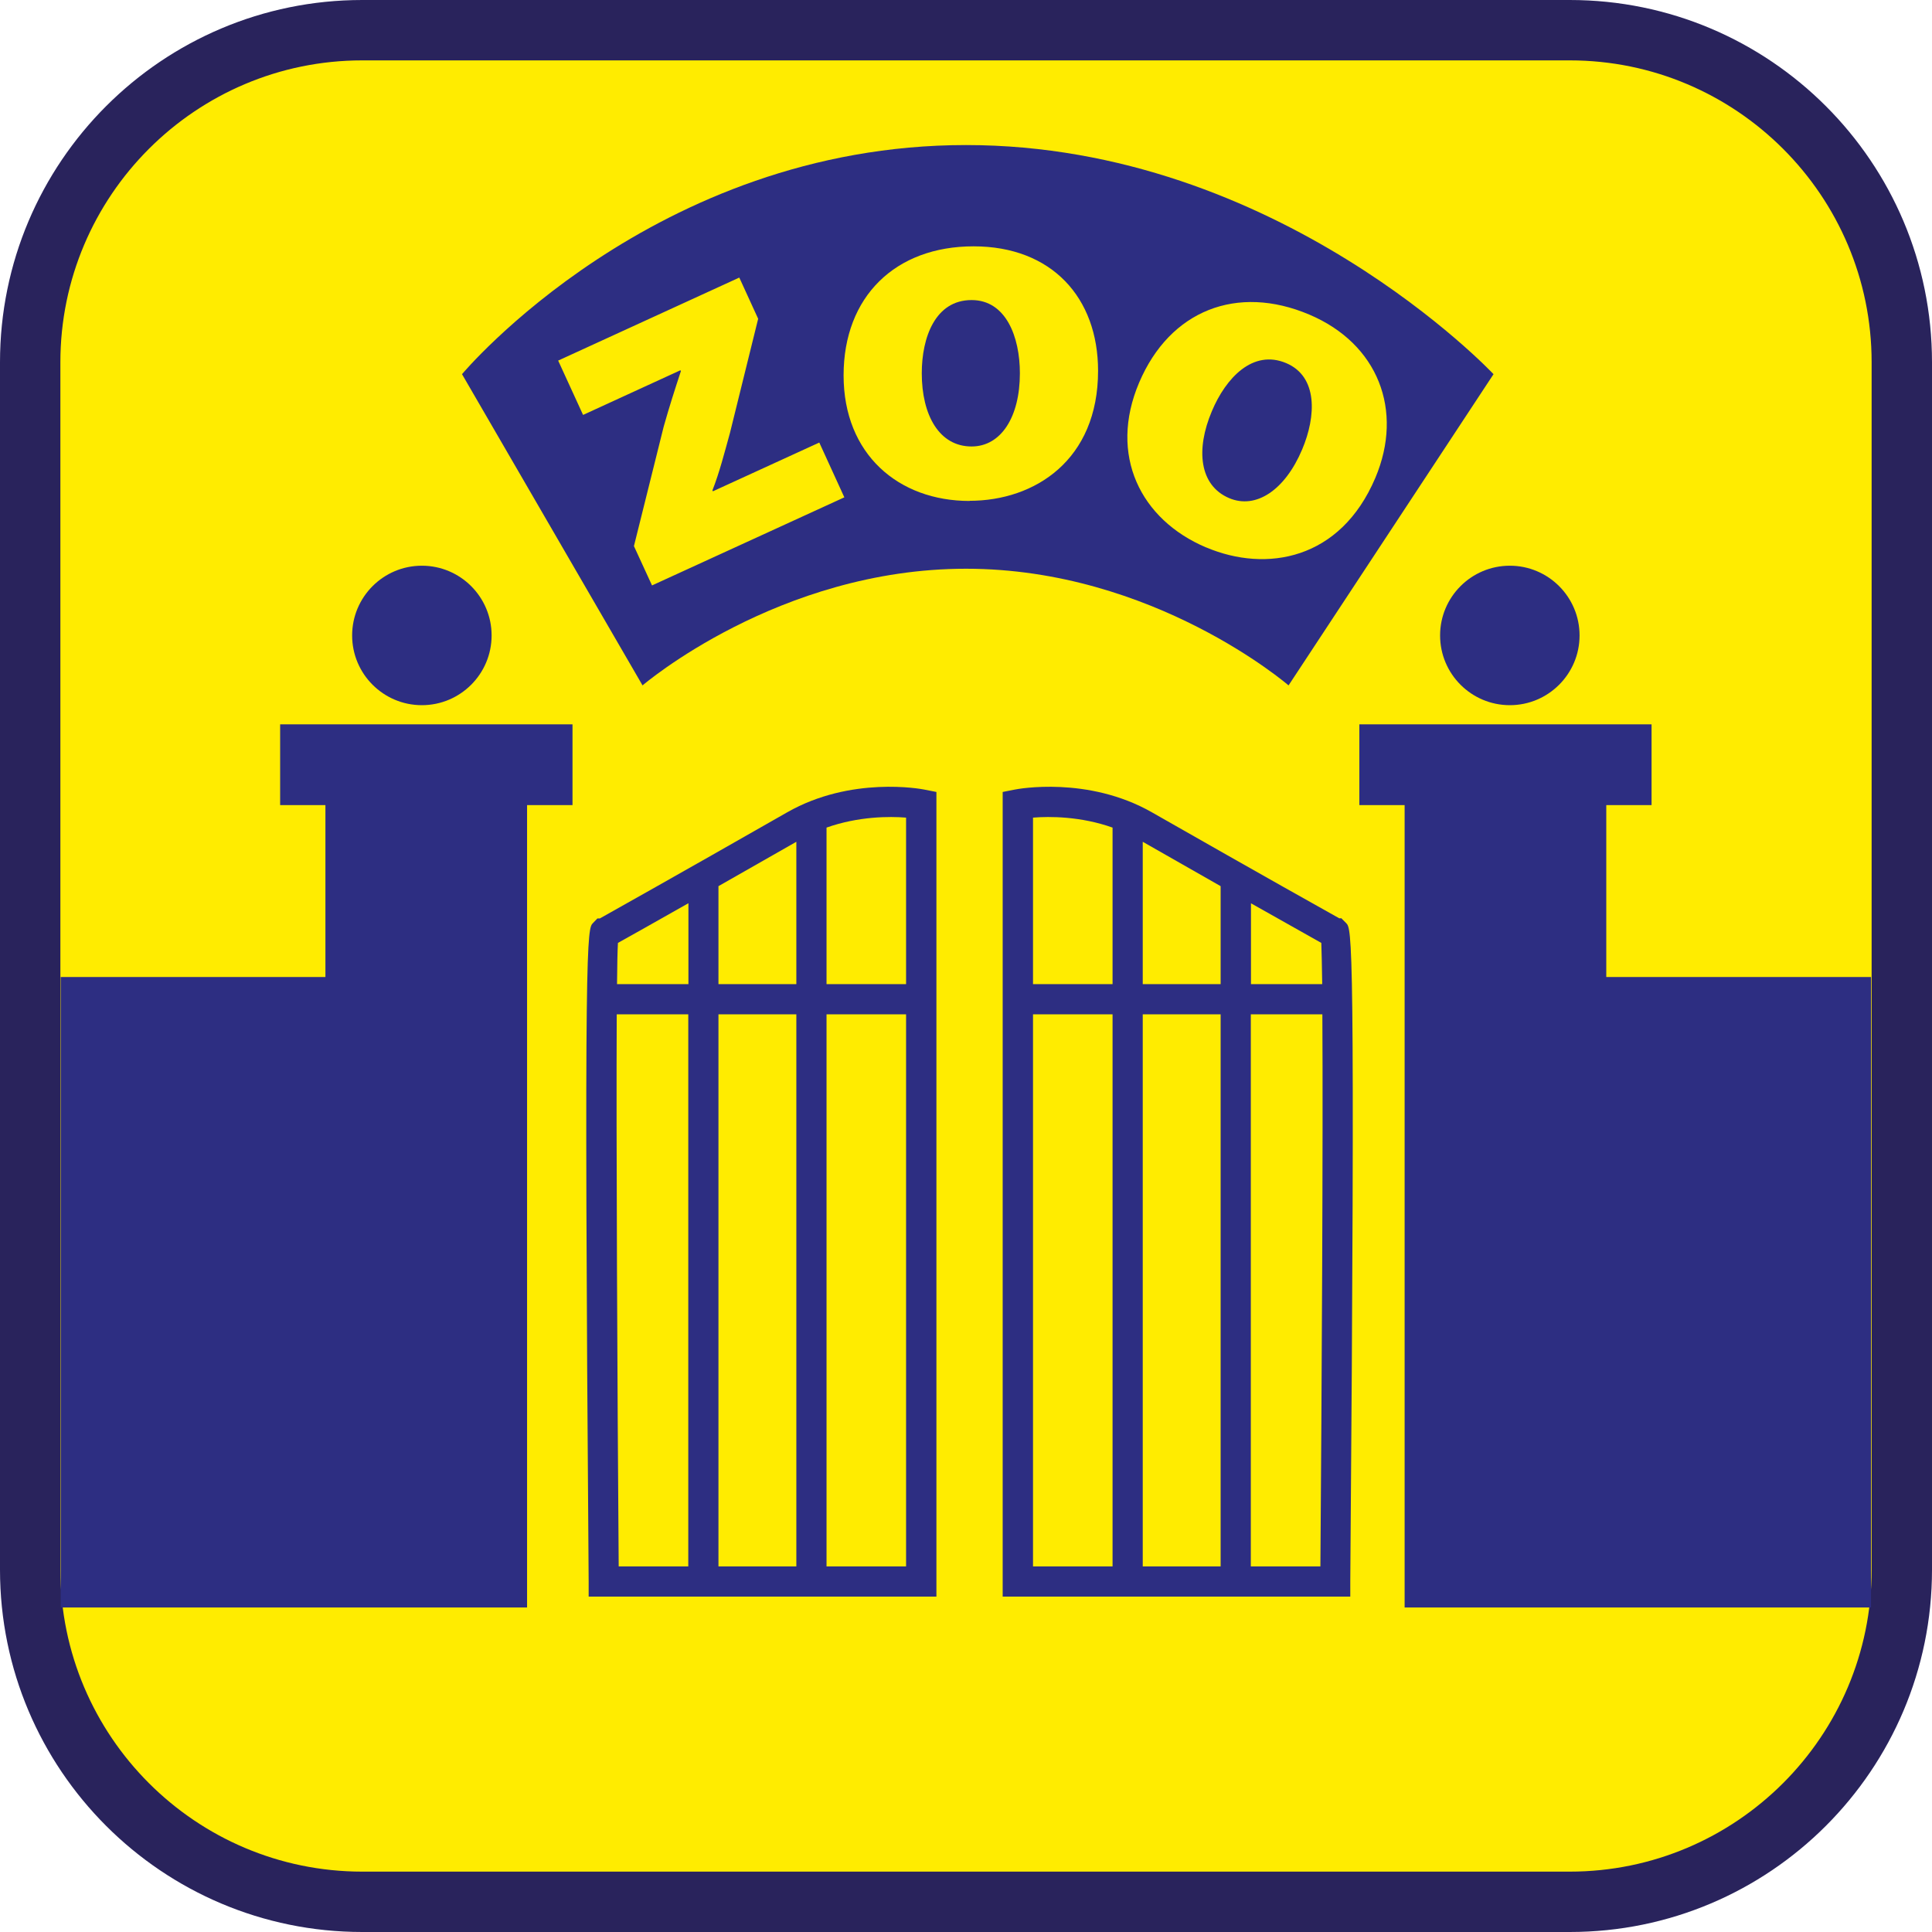 <?xml version="1.0" encoding="UTF-8"?><svg xmlns="http://www.w3.org/2000/svg" viewBox="0 0 128 128"><defs><style>.cls-1{fill:#ffec00;}.cls-2{fill:#29235c;}.cls-3{fill:#2d2e82;}</style></defs><g id="cuadrobase"><g><rect class="cls-1" x="2" y="2" width="124" height="124" rx="22" ry="22"/><path class="cls-2" d="M104,4c11.03,0,20,8.97,20,20V104c0,11.03-8.97,20-20,20H24c-11.03,0-20-8.97-20-20V24C4,12.97,12.97,4,24,4H104m0-4H24C10.75,0,0,10.75,0,24V104C0,117.25,10.75,128,24,128H104c13.25,0,24-10.75,24-24V24c0-13.25-10.75-24-24-24h0Z"/></g></g><g id="figura"><g><polygon class="cls-3" points="18.56 53.34 21.56 53.34 21.56 64.73 4.02 64.73 4.02 106.5 21.56 106.5 24.73 106.5 34.92 106.5 34.92 53.34 37.93 53.34 37.93 47.99 18.56 47.99 18.56 53.34"/><path class="cls-3" d="M27.95,46.72c2.55,0,4.62-2.07,4.62-4.62s-2.07-4.62-4.62-4.62-4.62,2.07-4.62,4.62,2.07,4.62,4.62,4.62Z"/><polygon class="cls-3" points="106.42 64.73 106.42 53.34 109.42 53.34 109.42 47.99 90.06 47.99 90.06 53.34 93.06 53.34 93.06 106.5 103.25 106.5 106.42 106.5 123.96 106.5 123.96 64.73 106.42 64.73"/><path class="cls-3" d="M95.41,42.1c0,2.55,2.07,4.62,4.62,4.62s4.62-2.07,4.62-4.62-2.07-4.62-4.62-4.62-4.62,2.07-4.62,4.62Z"/><path class="cls-3" d="M52.15,53.82c-7.48,4.27-11.47,6.5-12.41,7.03h-.16s-.29,.3-.29,.3c-.39,.39-.62,.63-.29,43.64v.99h23.04V52.47l-.81-.16c-.2-.04-4.84-.91-9.08,1.51Zm-6.55,49.96h-4.61c-.09-12.12-.17-28.38-.13-36.58h4.74v36.58Zm0-38.58h-4.72c.01-1.27,.03-2.21,.06-2.73,.7-.39,2.24-1.25,4.67-2.63v5.36Zm7.16,38.58h-5.16v-36.58h5.16v36.58Zm0-38.58h-5.16v-6.49c1.48-.84,3.2-1.82,5.16-2.94v9.43Zm7.27,38.58h-5.27v-36.58h5.27v36.58Zm0-38.58h-5.27v-10.37c2.12-.75,4.18-.75,5.27-.66v11.03Z"/><path class="cls-3" d="M88.89,60.84h-.16c-.95-.53-4.94-2.76-12.41-7.02-4.24-2.42-8.89-1.55-9.08-1.51l-.81,.16v53.31h23.03v-.99c.34-43.02,.11-43.25-.28-43.64l-.3-.3Zm-6.02-1c2.43,1.37,3.97,2.23,4.67,2.63,.02,.52,.04,1.46,.06,2.73h-4.72v-5.36Zm-9.16,43.94h-5.27v-36.58h5.27v36.58Zm0-38.58h-5.27v-11.03c1.1-.09,3.16-.09,5.27,.66v10.37Zm7.16,38.58h-5.16v-36.58h5.16v36.58Zm0-38.58h-5.16v-9.43c1.97,1.12,3.69,2.1,5.16,2.94v6.49Zm6.61,38.58h-4.61v-36.58h4.74c.05,8.2-.04,24.46-.13,36.58Z"/><path class="cls-3" d="M64.37,19.88c-2.41,0-3.3,2.48-3.3,4.85,0,2.77,1.15,4.85,3.3,4.85,1.95,0,3.2-1.95,3.2-4.85,0-2.41-.92-4.85-3.2-4.85Z"/><path class="cls-3" d="M85.22,24.06c-2.22-.94-4.01,.99-4.93,3.18-1.08,2.55-.83,4.92,1.14,5.76,1.79,.76,3.71-.54,4.84-3.22,.94-2.22,1.04-4.83-1.05-5.72Z"/><path class="cls-3" d="M98.95,24.79s-14.24-15.18-34.95-15.18S30.61,24.79,30.61,24.79l11.96,20.62s9-7.73,21.43-7.73,21.37,7.73,21.37,7.73l13.58-20.62Zm-55.75,14l-1.2-2.61,1.97-7.91c.39-1.38,.72-2.4,1.14-3.68l-.03-.06-6.45,2.96-1.65-3.6,12-5.5,1.25,2.73-1.87,7.57c-.37,1.33-.69,2.6-1.16,3.8l.03,.06,7.05-3.23,1.66,3.63-12.75,5.84Zm21.04-5.6c-4.72,0-8.35-3.1-8.35-8.32s3.43-8.55,8.61-8.55,8.25,3.4,8.25,8.25c0,5.91-4.19,8.61-8.52,8.61Zm15.67,3.08c-4.35-1.84-6.48-6.12-4.44-10.92,2.04-4.8,6.5-6.53,11.27-4.51,4.56,1.93,6.27,6.35,4.38,10.82-2.31,5.44-7.22,6.29-11.2,4.61Z"/></g></g></svg>